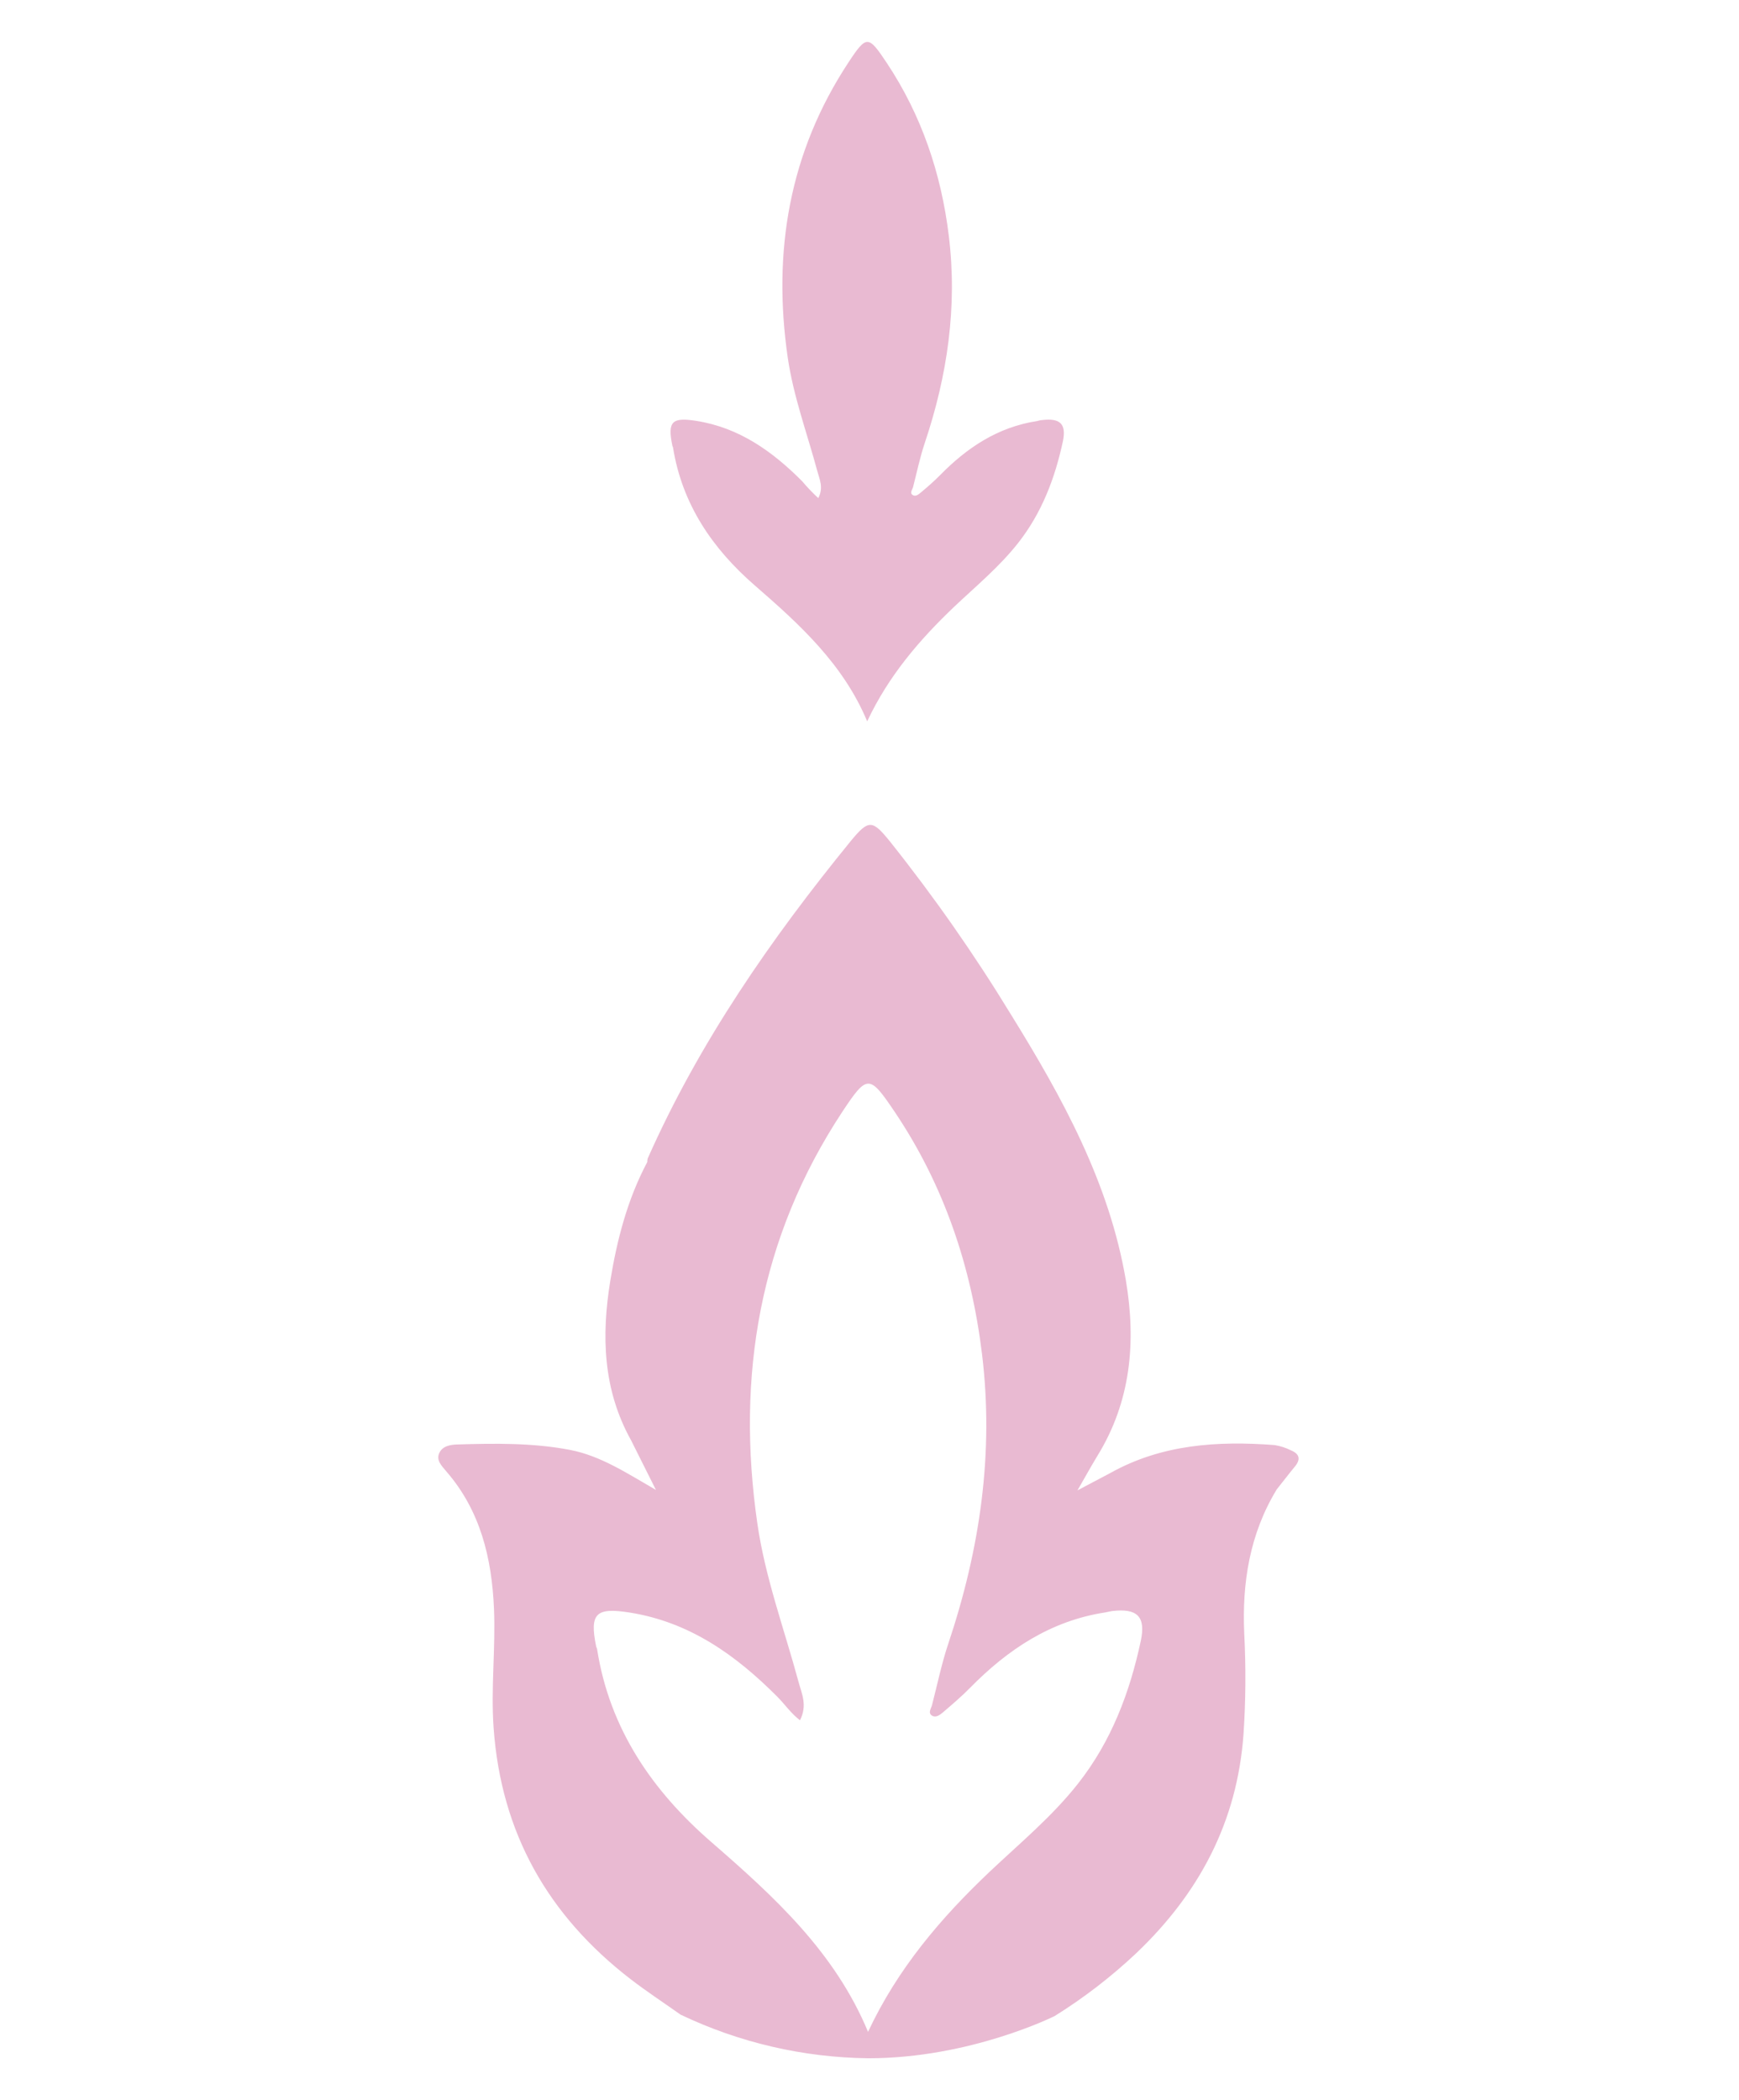 <svg width="140" height="169" viewBox="0 0 140 169" fill="none" xmlns="http://www.w3.org/2000/svg">
<path d="M83.873 33.809C83.741 33.809 83.609 33.867 83.478 33.889C80.337 34.371 77.854 36.026 75.682 38.239C75.192 38.739 74.658 39.199 74.121 39.647C73.956 39.786 73.722 39.979 73.499 39.851C73.21 39.691 73.433 39.439 73.499 39.231C73.806 38.043 74.055 36.832 74.443 35.672C76.271 30.236 77.086 24.693 76.384 18.968C75.77 13.951 74.19 9.269 71.379 5.046C69.916 2.858 69.773 2.796 68.322 4.999C63.532 12.255 62.186 20.252 63.415 28.755C63.868 31.891 64.976 34.859 65.795 37.9C65.974 38.568 66.318 39.239 65.876 40.088C65.415 39.662 64.981 39.208 64.577 38.728C62.186 36.329 59.52 34.418 56.05 33.871C54.12 33.569 53.729 33.908 54.12 35.822C54.12 35.888 54.171 35.95 54.182 36.012C54.913 40.584 57.359 44.158 60.764 47.115C64.384 50.254 67.894 53.456 69.814 58.054C71.525 54.408 74.019 51.491 76.845 48.807C78.593 47.155 80.45 45.623 81.964 43.702C83.88 41.266 84.94 38.462 85.577 35.483C85.851 34.105 85.332 33.627 83.873 33.809Z" fill="#E9BAD2"/>
<path d="M103.925 116.722C103.512 116.514 103.069 116.372 102.612 116.299C98.027 115.953 93.54 116.233 89.401 118.541L86.743 119.945C87.361 118.873 87.84 118.002 88.352 117.16C91.047 112.784 91.475 107.992 90.641 103.055C89.306 95.183 85.522 88.327 81.394 81.658C78.446 76.823 75.197 72.177 71.667 67.747C70.238 65.978 69.945 65.924 68.508 67.667C62.069 75.558 56.292 83.886 52.142 93.239C52.117 93.329 52.107 93.423 52.112 93.516C50.518 96.51 49.681 99.741 49.136 103.055C48.405 107.515 48.54 111.861 50.814 115.931L52.807 119.909C50.445 118.552 48.361 117.16 45.86 116.682C42.861 116.113 39.827 116.16 36.799 116.252C36.265 116.27 35.622 116.368 35.362 116.944C35.102 117.521 35.541 117.951 35.918 118.403C38.678 121.572 39.593 125.4 39.768 129.462C39.907 132.66 39.508 135.847 39.739 139.067C40.342 147.523 44.127 154.167 50.767 159.283C52.003 160.235 53.326 161.106 54.789 162.138C59.515 164.393 64.677 165.592 69.916 165.649C78.125 165.649 84.907 162.251 84.907 162.251C87.256 160.788 89.454 159.096 91.467 157.201C96.532 152.384 99.607 146.626 100.111 139.556C100.29 136.871 100.309 134.177 100.17 131.49C99.983 127.395 100.605 123.45 102.784 119.869C103.274 119.256 103.749 118.629 104.247 118.027C104.744 117.426 104.601 116.999 103.925 116.722ZM91.84 132.062C90.952 136.219 89.471 140.132 86.802 143.527C84.714 146.185 82.121 148.325 79.686 150.626C75.744 154.356 72.263 158.44 69.883 163.524C67.206 157.088 62.307 152.624 57.261 148.245C52.507 144.121 49.081 139.129 48.076 132.762C48.076 132.671 48.01 132.587 47.992 132.5C47.447 129.827 47.992 129.353 50.683 129.776C55.524 130.542 59.239 133.204 62.574 136.547C63.184 137.16 63.671 137.889 64.402 138.447C65.02 137.24 64.541 136.303 64.292 135.377C63.148 131.136 61.605 126.99 60.972 122.615C59.257 110.753 61.133 99.602 67.81 89.48C69.839 86.413 70.004 86.479 72.073 89.549C76.019 95.438 78.201 101.965 79.057 108.962C80.033 116.948 78.889 124.678 76.351 132.259C75.806 133.878 75.463 135.563 75.035 137.218C74.962 137.51 74.669 137.864 75.053 138.086C75.368 138.261 75.693 137.995 75.924 137.802C76.655 137.175 77.412 136.533 78.096 135.836C81.127 132.752 84.589 130.443 88.97 129.769C89.153 129.74 89.336 129.685 89.518 129.659C91.537 129.415 92.261 130.082 91.84 132.062Z" fill="#E9BAD2"/>
</svg>
